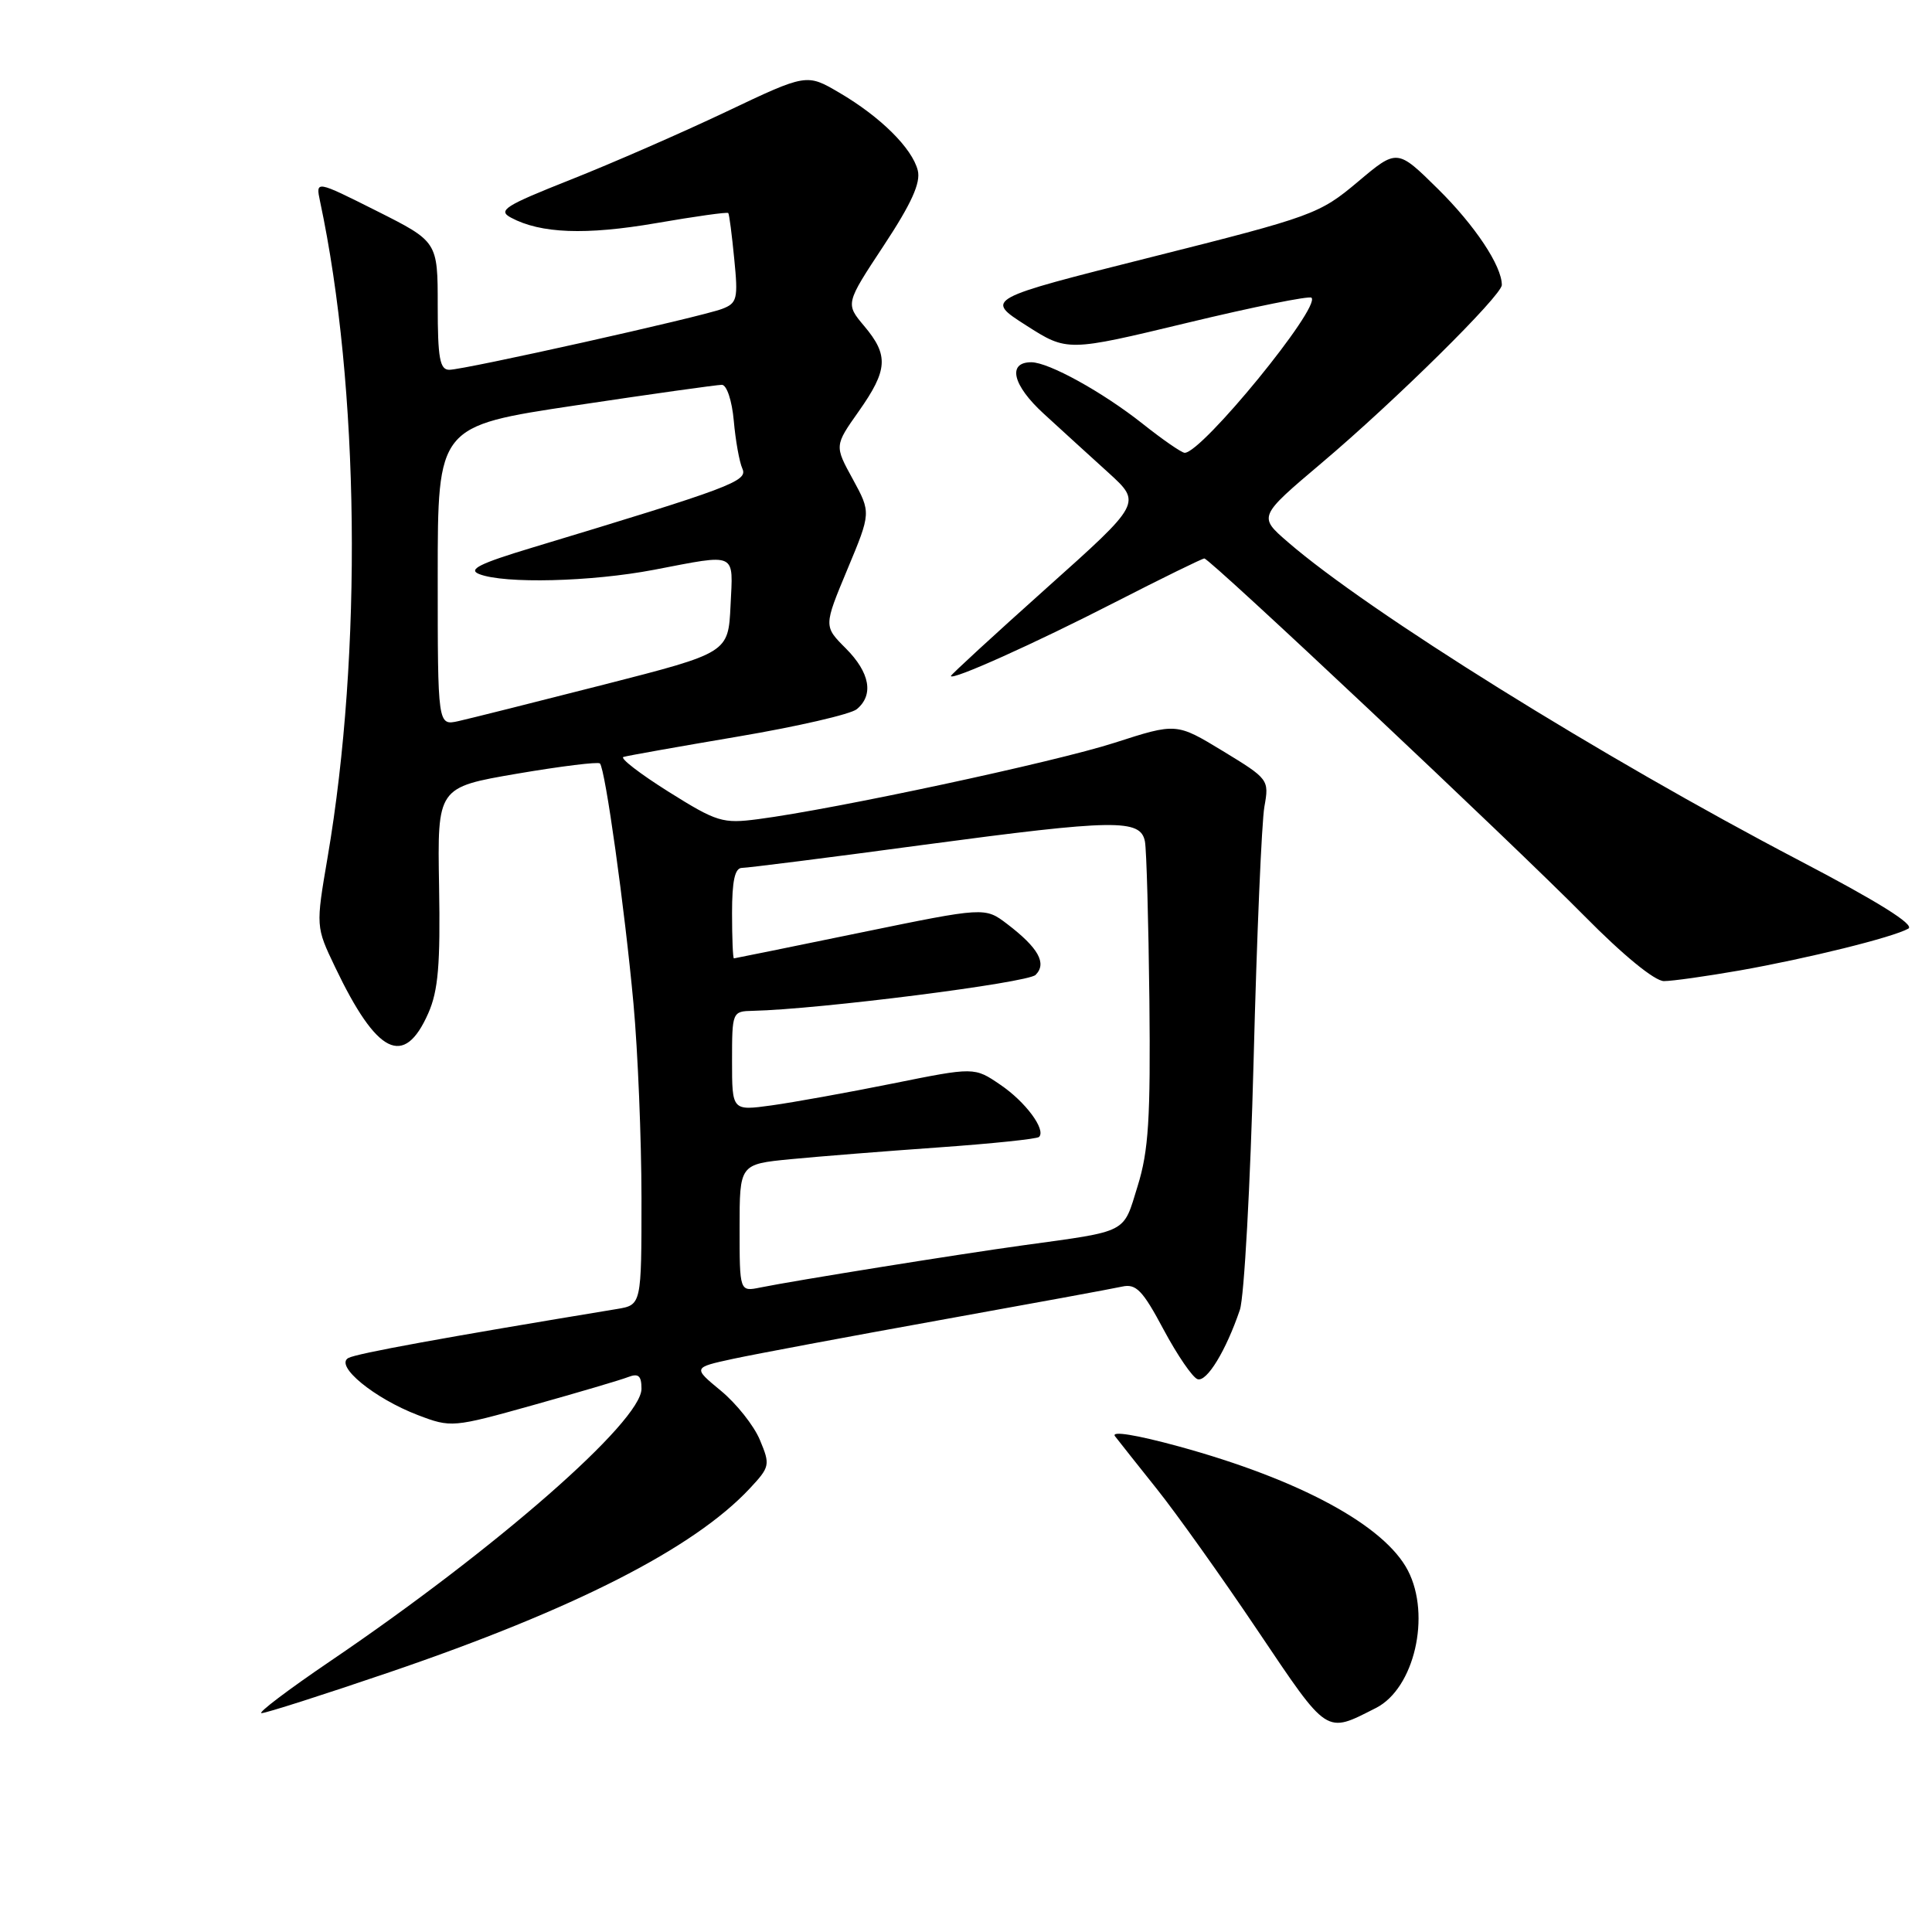<?xml version="1.0" encoding="UTF-8" standalone="no"?>
<!DOCTYPE svg PUBLIC "-//W3C//DTD SVG 1.1//EN" "http://www.w3.org/Graphics/SVG/1.1/DTD/svg11.dtd" >
<svg xmlns="http://www.w3.org/2000/svg" xmlns:xlink="http://www.w3.org/1999/xlink" version="1.1" viewBox="0 0 256 256">
 <g >
 <path fill="currentColor"
d=" M 182.33 226.31 C 187.40 223.73 189.64 214.07 186.56 208.11 C 183.47 202.14 172.24 196.05 156.17 191.65 C 150.56 190.12 147.20 189.57 147.74 190.30 C 148.25 190.96 150.74 194.11 153.29 197.30 C 155.84 200.49 161.86 208.93 166.65 216.06 C 176.06 230.04 175.59 229.73 182.33 226.31 Z  M 51.61 221.58 C 76.11 213.23 91.91 205.17 99.32 197.26 C 102.02 194.37 102.08 194.12 100.69 190.80 C 99.90 188.90 97.57 185.97 95.52 184.28 C 91.80 181.21 91.80 181.21 97.15 180.05 C 100.09 179.42 112.40 177.11 124.50 174.93 C 136.60 172.75 147.49 170.75 148.69 170.48 C 150.54 170.07 151.41 170.97 154.19 176.19 C 156.01 179.59 158.04 182.55 158.69 182.75 C 159.91 183.14 162.45 178.98 164.29 173.56 C 164.86 171.88 165.68 157.00 166.11 140.50 C 166.53 124.00 167.18 108.87 167.54 106.88 C 168.18 103.31 168.10 103.21 162.04 99.52 C 155.88 95.78 155.88 95.78 147.69 98.42 C 139.75 100.98 110.67 107.21 100.47 108.54 C 95.75 109.16 95.00 108.93 88.57 104.90 C 84.80 102.53 82.11 100.46 82.61 100.30 C 83.10 100.14 89.93 98.93 97.78 97.60 C 105.64 96.27 112.73 94.64 113.53 93.97 C 115.81 92.08 115.27 89.12 112.07 85.91 C 109.14 82.98 109.14 82.98 112.28 75.45 C 115.42 67.93 115.42 67.93 113.00 63.49 C 110.57 59.06 110.57 59.06 113.79 54.50 C 117.65 49.02 117.78 47.08 114.51 43.20 C 112.02 40.24 112.02 40.24 117.10 32.54 C 120.78 26.96 122.02 24.22 121.61 22.58 C 120.87 19.64 116.66 15.47 111.21 12.28 C 106.88 9.74 106.88 9.74 96.19 14.82 C 90.31 17.61 81.04 21.66 75.58 23.82 C 66.88 27.27 65.91 27.88 67.71 28.84 C 71.64 30.95 77.62 31.17 86.92 29.57 C 92.07 28.68 96.38 28.07 96.50 28.23 C 96.63 28.38 96.98 31.11 97.29 34.30 C 97.82 39.61 97.68 40.17 95.68 40.93 C 92.84 42.01 61.52 49.00 59.53 49.00 C 58.28 49.00 58.00 47.46 58.00 40.51 C 58.00 32.02 58.00 32.02 49.91 27.95 C 41.82 23.89 41.82 23.89 42.41 26.69 C 47.63 51.16 48.04 86.44 43.41 113.59 C 41.84 122.79 41.84 122.79 44.40 128.14 C 49.95 139.76 53.54 141.54 56.75 134.26 C 58.07 131.27 58.36 127.81 58.18 117.42 C 57.95 104.33 57.95 104.33 68.50 102.52 C 74.30 101.53 79.25 100.92 79.49 101.16 C 80.20 101.86 82.78 120.37 83.94 133.00 C 84.52 139.32 84.99 150.89 85.00 158.70 C 85.00 172.91 85.00 172.91 81.75 173.45 C 58.77 177.24 47.26 179.34 46.16 179.94 C 44.31 180.96 49.58 185.29 55.38 187.51 C 59.77 189.18 59.98 189.17 70.66 186.18 C 76.62 184.51 82.29 182.84 83.25 182.46 C 84.60 181.94 85.00 182.30 85.00 184.02 C 85.00 188.35 65.74 205.20 43.79 220.09 C 38.19 223.89 34.08 227.00 34.66 227.00 C 35.24 227.00 42.87 224.56 51.61 221.58 Z  M 230.52 128.59 C 239.51 127.00 250.80 124.21 252.86 123.05 C 253.77 122.55 248.90 119.50 238.40 114.01 C 212.25 100.33 181.29 81.05 170.62 71.80 C 166.74 68.44 166.74 68.44 175.12 61.35 C 184.84 53.14 199.00 39.15 199.00 37.76 C 199.00 35.23 195.44 29.88 190.55 25.05 C 185.13 19.70 185.13 19.70 179.91 24.10 C 174.84 28.36 173.98 28.68 152.59 34.06 C 130.50 39.62 130.50 39.62 135.96 43.11 C 141.42 46.60 141.42 46.60 157.34 42.77 C 166.10 40.66 173.50 39.17 173.78 39.45 C 175.04 40.71 159.27 60.00 156.98 60.00 C 156.58 60.00 154.06 58.26 151.38 56.13 C 146.10 51.95 138.95 48.00 136.65 48.00 C 133.44 48.00 134.18 51.05 138.29 54.81 C 140.60 56.93 144.47 60.46 146.89 62.65 C 151.28 66.65 151.28 66.65 138.64 77.95 C 131.69 84.17 126.00 89.40 126.00 89.57 C 126.00 90.25 137.05 85.29 147.79 79.78 C 154.00 76.60 159.31 74.00 159.58 74.00 C 160.32 74.00 200.31 111.62 209.98 121.41 C 215.07 126.57 219.26 130.00 220.48 130.00 C 221.59 130.00 226.11 129.36 230.52 128.59 Z  M 98.00 162.71 C 98.00 154.26 98.00 154.26 104.75 153.60 C 108.46 153.24 117.28 152.54 124.35 152.04 C 131.41 151.54 137.41 150.92 137.68 150.65 C 138.63 149.70 135.89 145.99 132.53 143.72 C 129.11 141.39 129.11 141.39 118.29 143.57 C 112.34 144.77 105.12 146.07 102.24 146.47 C 97.00 147.19 97.00 147.19 97.00 140.59 C 97.00 134.08 97.03 134.00 99.75 133.94 C 108.49 133.75 136.17 130.23 137.22 129.18 C 138.75 127.65 137.59 125.59 133.45 122.43 C 130.50 120.19 130.50 120.19 114.00 123.58 C 104.92 125.45 97.39 126.98 97.25 126.99 C 97.11 127.00 97.00 124.30 97.00 121.00 C 97.00 116.71 97.37 115.00 98.32 115.00 C 99.04 115.00 109.89 113.63 122.42 111.94 C 147.77 108.55 151.13 108.50 151.71 111.50 C 151.92 112.60 152.18 122.05 152.30 132.50 C 152.46 148.21 152.20 152.48 150.74 157.17 C 148.78 163.51 149.64 163.07 135.50 165.02 C 126.94 166.20 105.29 169.68 100.75 170.60 C 98.00 171.16 98.00 171.16 98.00 162.71 Z  M 58.00 76.31 C 58.00 56.46 58.00 56.46 76.25 53.72 C 86.29 52.21 95.02 50.99 95.65 50.99 C 96.30 51.00 96.99 53.08 97.23 55.75 C 97.46 58.36 97.97 61.22 98.37 62.10 C 99.12 63.76 96.91 64.59 70.50 72.57 C 63.54 74.67 61.95 75.46 63.50 76.07 C 66.82 77.38 78.34 77.09 86.66 75.50 C 97.79 73.37 97.14 73.07 96.80 80.25 C 96.50 86.50 96.50 86.50 80.00 90.72 C 70.92 93.04 62.26 95.21 60.75 95.55 C 58.00 96.16 58.00 96.16 58.00 76.31 Z "/>
</g>
</svg>